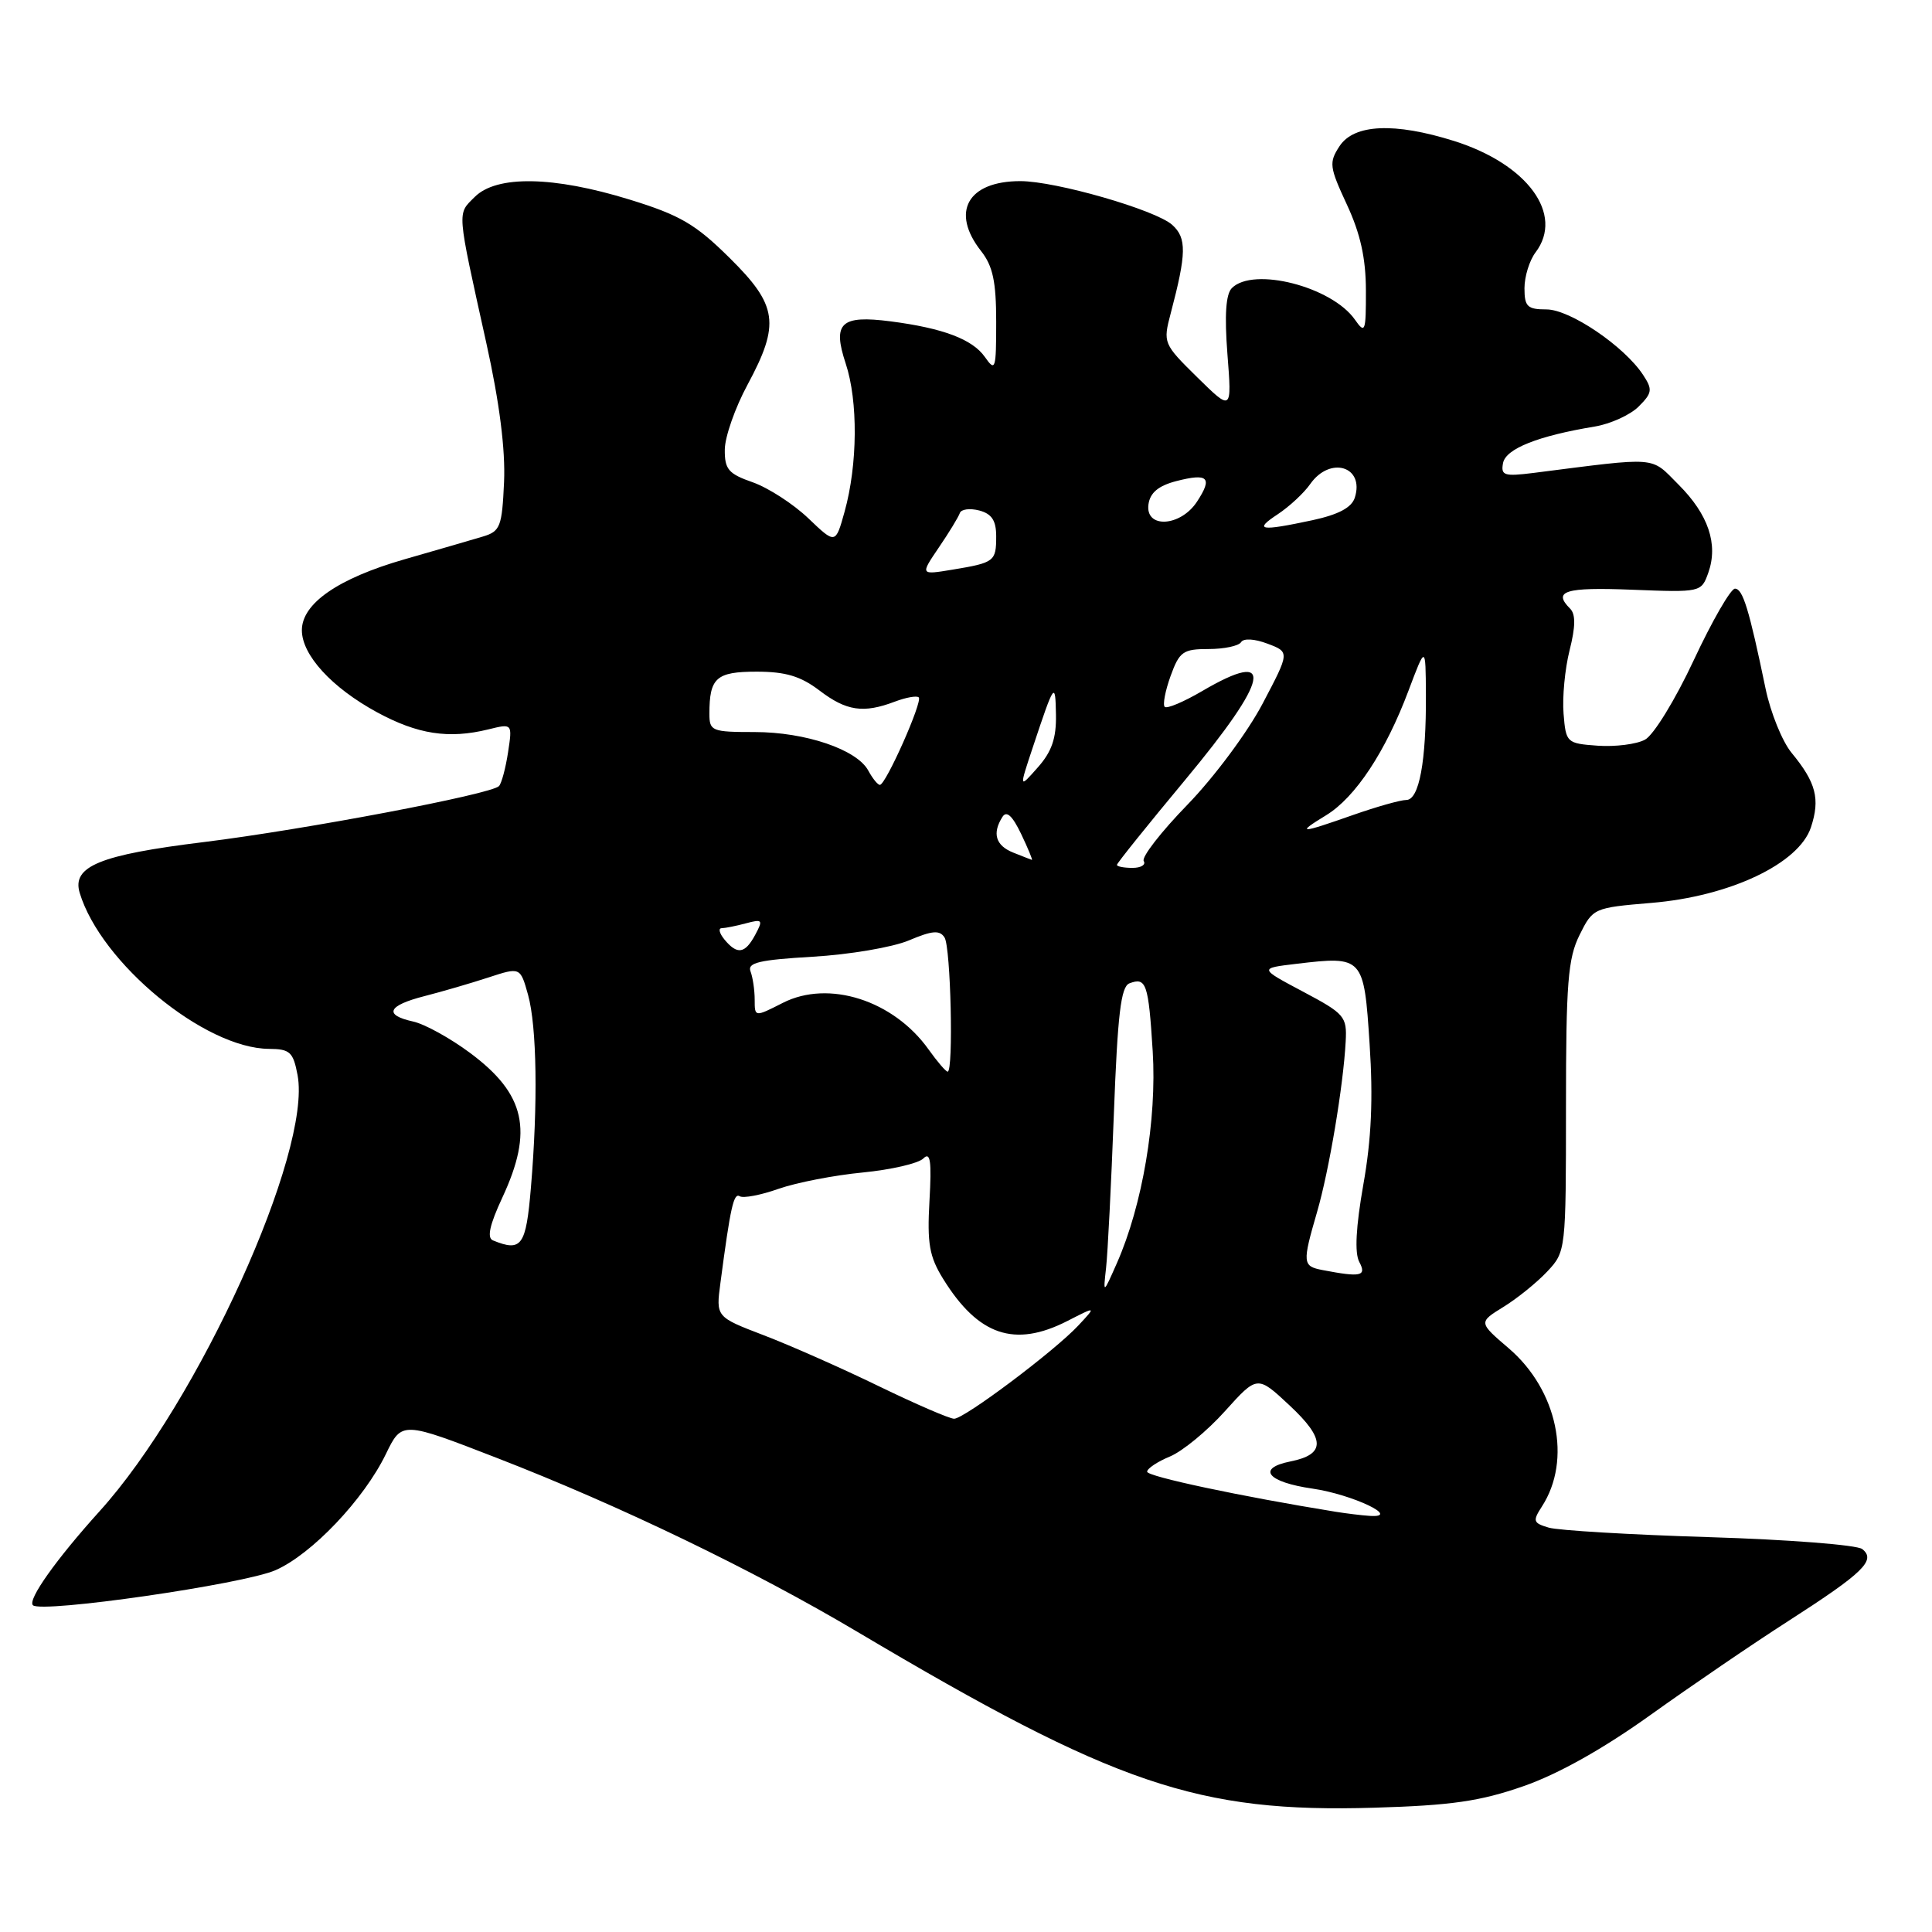 <?xml version="1.0" encoding="UTF-8" standalone="no"?>
<!DOCTYPE svg PUBLIC "-//W3C//DTD SVG 1.1//EN" "http://www.w3.org/Graphics/SVG/1.1/DTD/svg11.dtd" >
<svg xmlns="http://www.w3.org/2000/svg" xmlns:xlink="http://www.w3.org/1999/xlink" version="1.1" viewBox="0 0 256 256">
 <g >
 <path fill="currentColor"
d=" M 201.86 236.68 C 206.46 235.08 212.42 231.74 218.73 227.22 C 224.11 223.37 232.32 217.77 237.00 214.77 C 246.91 208.40 248.62 206.74 246.76 205.26 C 246.07 204.71 236.95 204.00 226.50 203.68 C 216.05 203.36 206.47 202.79 205.22 202.42 C 203.15 201.81 203.06 201.55 204.31 199.62 C 208.31 193.45 206.37 184.19 199.93 178.67 C 195.90 175.22 195.90 175.22 199.22 173.17 C 201.04 172.05 203.65 169.94 205.02 168.48 C 207.48 165.86 207.50 165.70 207.50 146.67 C 207.50 130.23 207.76 126.99 209.30 123.89 C 211.07 120.32 211.18 120.28 218.80 119.64 C 229.21 118.78 238.37 114.44 239.96 109.62 C 241.20 105.86 240.64 103.69 237.40 99.76 C 236.16 98.26 234.61 94.43 233.95 91.26 C 231.76 80.70 230.93 78.00 229.89 78.00 C 229.33 78.00 226.87 82.26 224.44 87.46 C 222.00 92.69 219.11 97.41 217.97 98.01 C 216.85 98.62 214.03 98.97 211.71 98.81 C 207.59 98.51 207.49 98.42 207.18 94.56 C 207.00 92.40 207.36 88.62 207.98 86.16 C 208.77 83.04 208.79 81.39 208.05 80.65 C 205.71 78.31 207.38 77.79 216.21 78.14 C 225.38 78.50 225.43 78.49 226.36 75.89 C 227.70 72.11 226.37 68.17 222.42 64.22 C 218.62 60.42 219.99 60.53 203.16 62.67 C 199.31 63.15 198.85 63.00 199.16 61.36 C 199.52 59.46 203.79 57.76 211.31 56.52 C 213.40 56.17 216.02 54.98 217.13 53.87 C 218.93 52.07 219.00 51.62 217.72 49.68 C 215.23 45.88 208.03 41.00 204.92 41.00 C 202.39 41.00 202.00 40.63 202.00 38.19 C 202.00 36.65 202.66 34.51 203.47 33.44 C 207.28 28.41 202.41 21.75 192.67 18.68 C 184.78 16.20 179.42 16.44 177.50 19.36 C 176.07 21.54 176.15 22.12 178.47 27.11 C 180.26 30.96 180.98 34.21 180.99 38.47 C 181.00 44.00 180.89 44.29 179.53 42.35 C 176.47 37.98 166.08 35.32 163.23 38.17 C 162.43 38.97 162.24 41.74 162.64 46.92 C 163.23 54.50 163.23 54.50 158.65 50.00 C 154.14 45.56 154.09 45.44 155.13 41.50 C 157.22 33.58 157.26 31.54 155.33 29.80 C 153.14 27.82 139.90 24.00 135.20 24.00 C 128.22 24.00 125.93 28.09 130.00 33.27 C 131.56 35.25 132.00 37.33 132.00 42.63 C 132.00 48.98 131.90 49.30 130.50 47.30 C 128.85 44.95 124.95 43.48 118.00 42.58 C 111.40 41.73 110.28 42.79 112.06 48.17 C 113.71 53.15 113.65 61.56 111.91 67.81 C 110.71 72.12 110.71 72.12 107.10 68.67 C 105.12 66.78 101.81 64.64 99.75 63.91 C 96.51 62.78 96.01 62.19 96.04 59.55 C 96.06 57.87 97.41 54.02 99.04 51.00 C 103.40 42.90 103.05 40.47 96.66 34.16 C 92.14 29.69 90.10 28.50 83.41 26.44 C 73.32 23.33 65.80 23.20 62.90 26.10 C 60.56 28.44 60.48 27.56 64.44 45.45 C 66.19 53.34 66.98 59.59 66.79 63.87 C 66.52 69.79 66.29 70.40 64.00 71.09 C 62.62 71.51 57.95 72.86 53.60 74.11 C 44.81 76.64 40.00 79.96 40.00 83.51 C 40.00 86.79 43.95 91.11 49.94 94.37 C 55.33 97.30 59.45 97.94 64.70 96.65 C 67.90 95.86 67.90 95.86 67.32 99.68 C 67.00 101.78 66.46 103.80 66.12 104.16 C 65.10 105.24 40.37 109.93 27.00 111.58 C 13.23 113.27 9.50 114.79 10.56 118.31 C 13.37 127.59 27.11 138.92 35.64 138.98 C 38.42 139.00 38.85 139.39 39.43 142.46 C 41.33 152.62 26.29 185.78 13.20 200.24 C 7.45 206.61 3.64 211.97 4.36 212.70 C 5.46 213.79 32.26 209.92 36.50 208.06 C 41.30 205.96 48.21 198.69 51.13 192.67 C 53.25 188.30 53.25 188.30 65.88 193.20 C 82.15 199.51 99.80 208.03 113.63 216.24 C 147.78 236.51 158.71 240.23 182.12 239.53 C 192.30 239.23 196.13 238.68 201.86 236.68 Z  M 177.00 200.32 C 164.41 198.28 152.00 195.64 152.00 195.01 C 152.00 194.59 153.36 193.68 155.03 192.99 C 156.69 192.30 159.97 189.60 162.32 186.98 C 166.60 182.23 166.60 182.23 170.87 186.22 C 175.64 190.67 175.67 192.72 170.98 193.65 C 166.44 194.56 167.94 196.39 173.92 197.25 C 179.22 198.02 185.81 201.16 181.47 200.86 C 180.39 200.79 178.38 200.54 177.00 200.32 Z  M 116.43 183.67 C 111.52 181.28 104.66 178.25 101.18 176.92 C 94.86 174.50 94.86 174.50 95.46 170.00 C 96.79 159.90 97.22 158.02 98.02 158.51 C 98.49 158.80 100.81 158.36 103.18 157.52 C 105.56 156.69 110.57 155.72 114.33 155.36 C 118.09 154.99 121.70 154.16 122.35 153.50 C 123.28 152.58 123.46 153.84 123.16 159.11 C 122.84 164.78 123.14 166.49 124.96 169.44 C 129.62 176.97 134.43 178.61 141.43 175.04 C 145.28 173.07 145.28 173.07 142.89 175.63 C 139.73 179.02 127.79 187.98 126.43 187.99 C 125.84 188.00 121.34 186.05 116.43 183.67 Z  M 146.56 168.00 C 146.78 166.07 147.24 156.93 147.59 147.68 C 148.09 134.42 148.52 130.74 149.65 130.30 C 151.88 129.45 152.18 130.30 152.74 139.30 C 153.30 148.36 151.39 159.68 147.99 167.38 C 146.17 171.50 146.17 171.50 146.56 168.00 Z  M 175.25 168.29 C 172.58 167.78 172.55 167.37 174.52 160.59 C 176.12 155.08 178.00 143.86 178.31 138.00 C 178.49 134.69 178.18 134.33 172.66 131.40 C 166.82 128.30 166.82 128.30 171.79 127.71 C 180.63 126.66 180.73 126.77 181.48 138.34 C 181.96 145.56 181.72 150.95 180.65 156.96 C 179.66 162.60 179.48 166.02 180.11 167.21 C 181.12 169.10 180.34 169.27 175.25 168.29 Z  M 65.32 164.36 C 64.50 164.03 64.87 162.32 66.56 158.69 C 70.70 149.80 69.62 144.97 62.29 139.52 C 59.66 137.56 56.26 135.69 54.75 135.36 C 50.80 134.49 51.36 133.24 56.25 131.99 C 58.59 131.39 62.40 130.28 64.72 129.52 C 68.94 128.14 68.94 128.14 69.97 131.82 C 71.14 136.04 71.29 146.24 70.35 157.35 C 69.70 165.11 69.12 165.91 65.32 164.36 Z  M 123.05 139.07 C 118.40 132.54 109.80 129.79 103.72 132.89 C 100.00 134.78 100.00 134.78 100.00 132.47 C 100.00 131.20 99.75 129.52 99.45 128.72 C 99.00 127.56 100.58 127.19 107.70 126.77 C 112.54 126.49 118.27 125.52 120.43 124.61 C 123.55 123.29 124.52 123.22 125.16 124.23 C 125.98 125.52 126.36 142.00 125.57 142.00 C 125.33 142.00 124.20 140.68 123.05 139.07 Z  M 96.00 124.50 C 95.32 123.67 95.15 122.99 95.63 122.99 C 96.11 122.98 97.56 122.69 98.86 122.34 C 101.03 121.76 101.13 121.89 100.08 123.85 C 98.72 126.38 97.70 126.55 96.00 124.50 Z  M 148.00 114.60 C 148.00 114.38 152.05 109.34 157.00 103.39 C 168.30 89.81 169.06 85.84 159.26 91.59 C 156.83 93.01 154.61 93.95 154.33 93.66 C 154.05 93.38 154.40 91.54 155.11 89.57 C 156.28 86.34 156.76 86.00 160.14 86.00 C 162.20 86.00 164.14 85.59 164.45 85.09 C 164.78 84.55 166.23 84.64 167.95 85.29 C 170.90 86.40 170.90 86.40 167.31 93.22 C 165.33 97.00 160.88 102.98 157.36 106.61 C 153.85 110.22 151.24 113.58 151.55 114.09 C 151.86 114.59 151.19 115.00 150.06 115.00 C 148.93 115.00 148.00 114.82 148.00 114.60 Z  M 134.25 112.97 C 131.93 112.04 131.44 110.43 132.83 108.24 C 133.38 107.38 134.14 108.08 135.30 110.49 C 136.22 112.42 136.86 113.97 136.73 113.94 C 136.61 113.90 135.49 113.47 134.25 112.97 Z  M 175.71 108.03 C 179.59 105.67 183.60 99.60 186.64 91.50 C 188.90 85.50 188.90 85.50 188.94 92.00 C 188.99 100.88 188.05 106.00 186.34 106.00 C 185.58 106.00 182.39 106.90 179.26 108.00 C 172.18 110.49 171.68 110.49 175.71 108.03 Z  M 115.06 102.12 C 113.56 99.32 106.74 97.00 99.98 97.00 C 94.32 97.00 94.00 96.87 94.00 94.58 C 94.00 89.81 94.90 89.00 100.26 89.00 C 104.11 89.00 106.09 89.60 108.59 91.50 C 112.16 94.22 114.41 94.55 118.57 92.97 C 120.06 92.41 121.49 92.15 121.74 92.41 C 122.28 92.95 117.37 104.00 116.59 104.00 C 116.30 104.00 115.62 103.15 115.06 102.12 Z  M 136.86 99.00 C 139.72 90.40 139.84 90.25 139.92 94.69 C 139.98 97.82 139.36 99.61 137.51 101.69 C 135.03 104.50 135.03 104.50 136.86 99.00 Z  M 124.39 72.56 C 125.75 70.57 127.00 68.51 127.18 67.99 C 127.35 67.47 128.51 67.32 129.75 67.64 C 131.41 68.08 132.00 68.97 132.00 71.06 C 132.00 74.39 131.78 74.56 126.22 75.48 C 121.93 76.19 121.93 76.19 124.39 72.56 Z  M 169.31 68.14 C 170.85 67.12 172.79 65.32 173.61 64.14 C 176.24 60.39 180.84 61.79 179.52 65.94 C 179.10 67.26 177.37 68.18 173.91 68.93 C 166.94 70.42 166.07 70.27 169.31 68.14 Z  M 152.18 66.81 C 152.40 65.28 153.51 64.36 155.86 63.75 C 160.09 62.66 160.71 63.27 158.61 66.47 C 156.42 69.82 151.71 70.07 152.18 66.81 Z "/>
</g>
</svg>